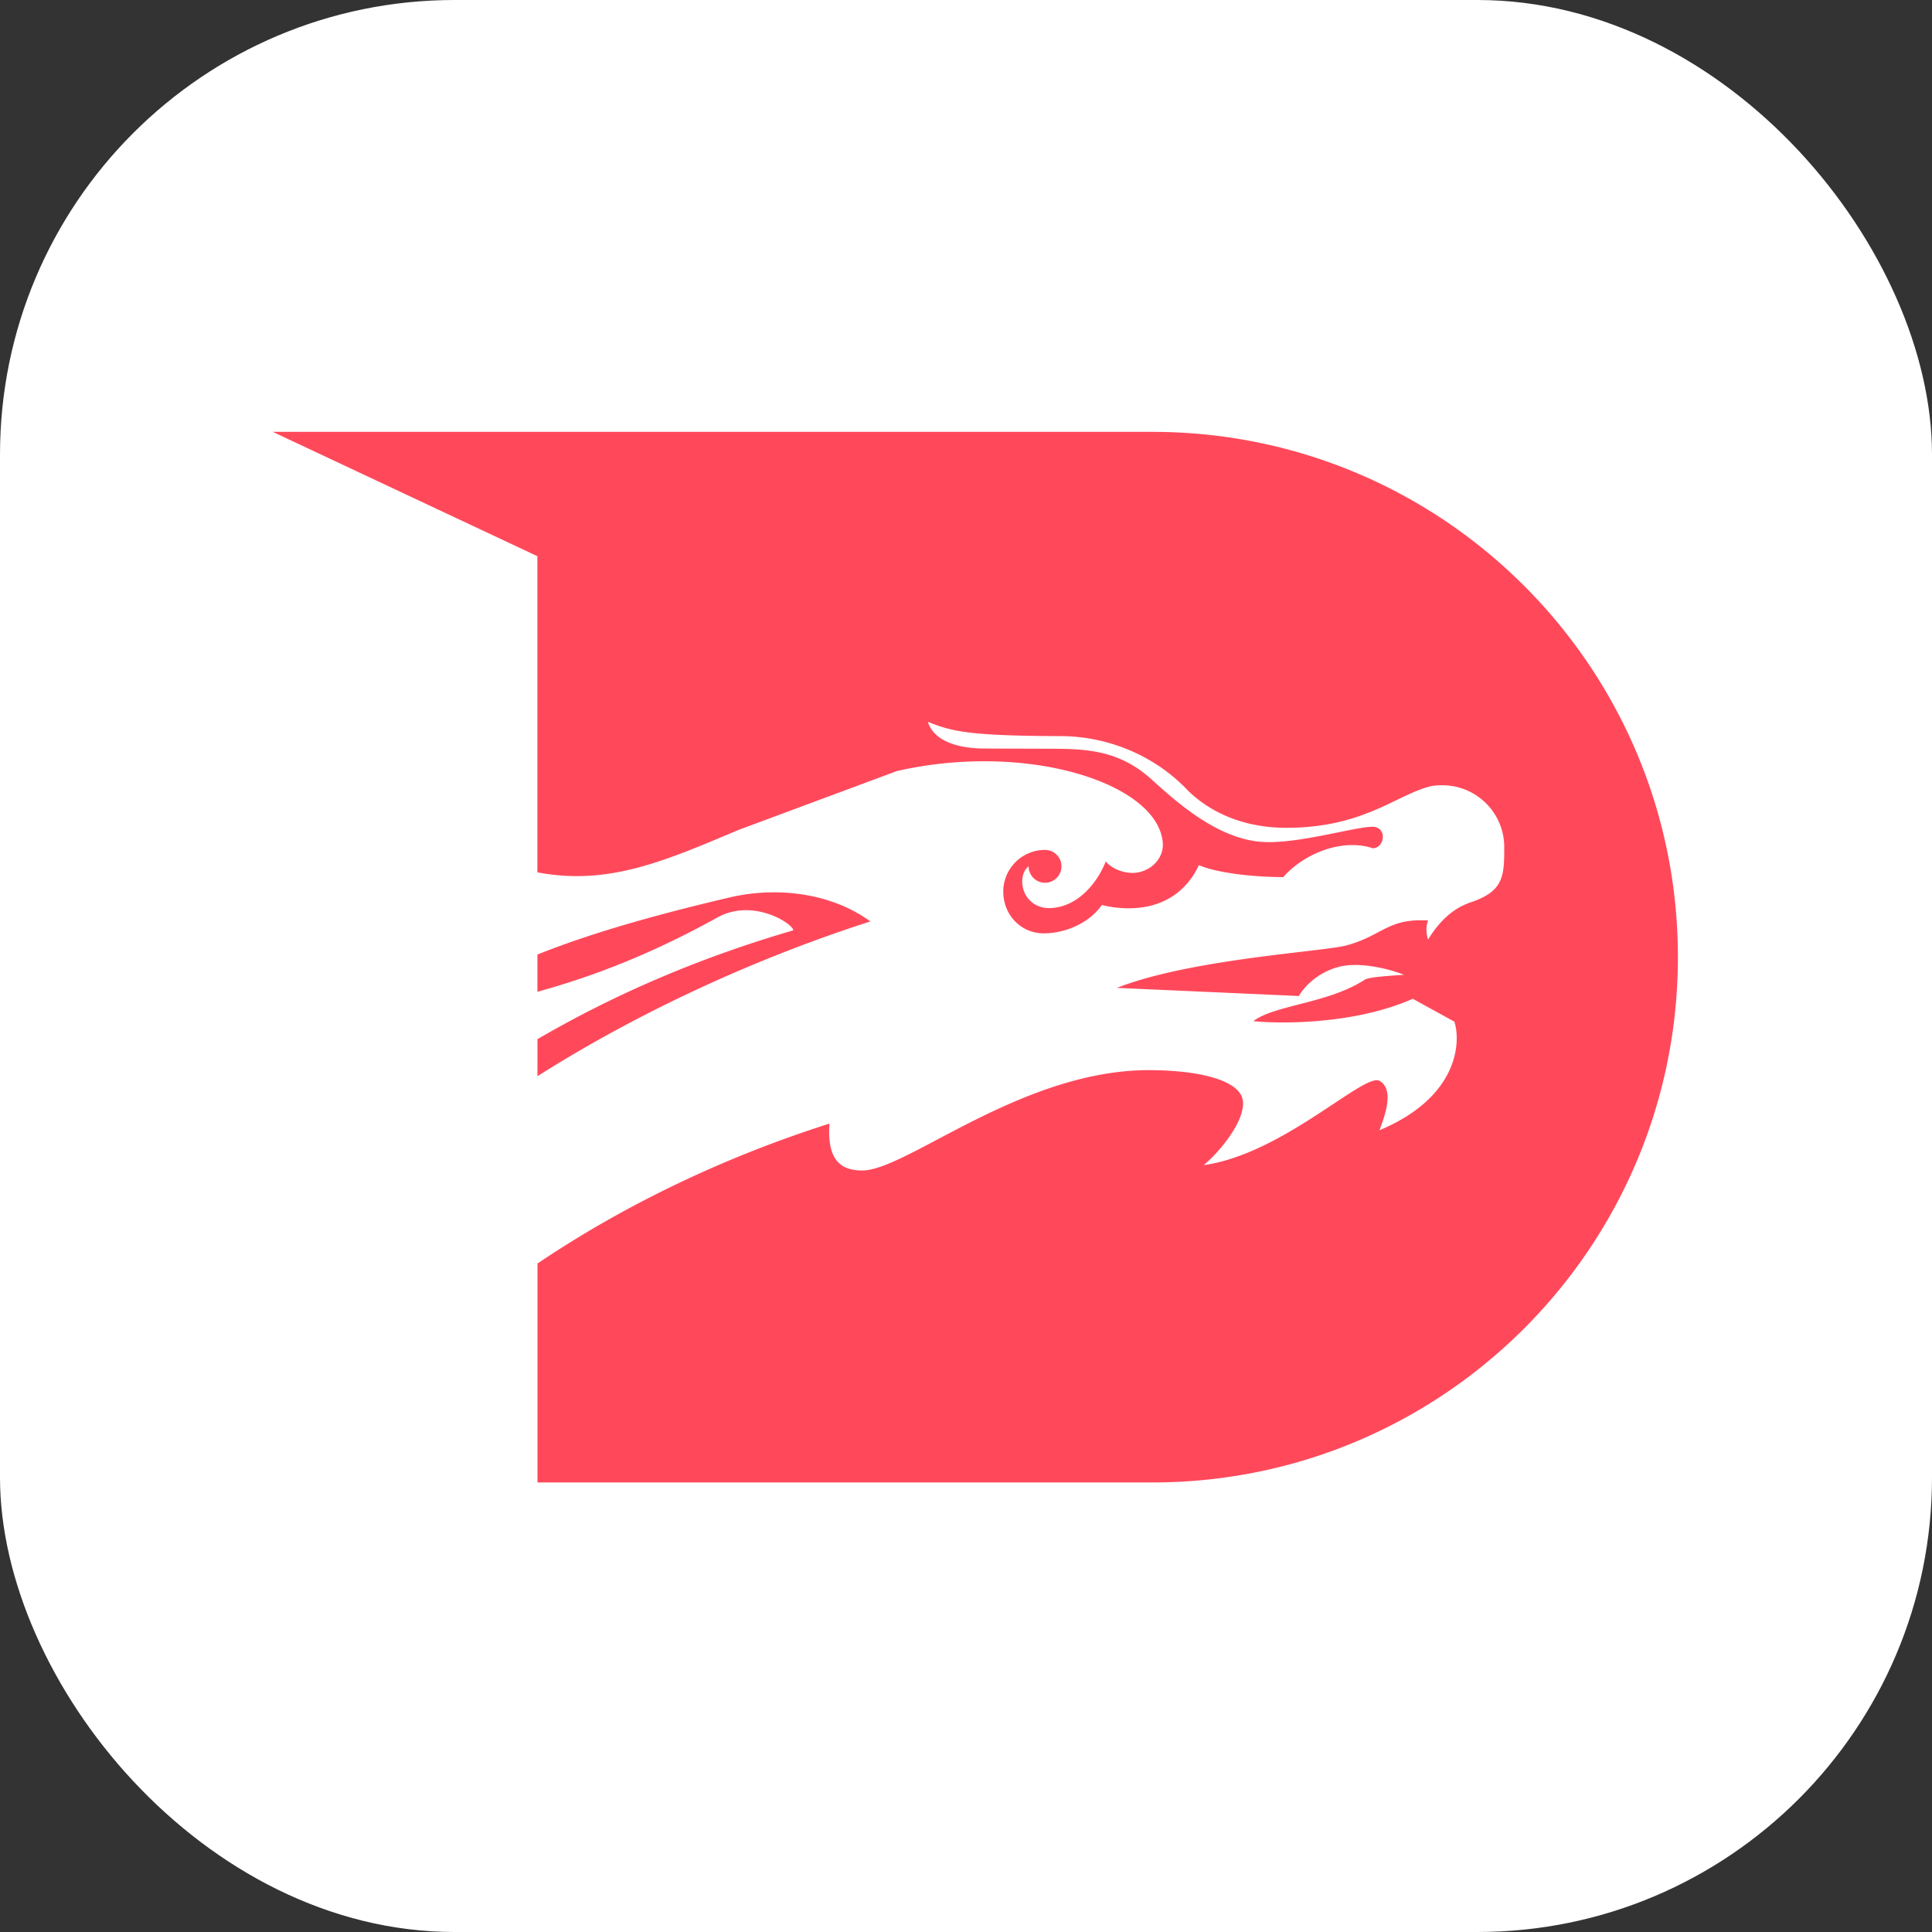 <svg xmlns="http://www.w3.org/2000/svg" width="85" height="85" viewBox="0 0 85 85" fill="none"><rect x="0" y="0" width="85" height="85" fill="#333333" stroke="none"/><rect width="85" height="85" rx="20" fill="#fff"/><path fill-rule="evenodd" d="M50.703 19H12l11.642 5.47v13.91c3.075.58 5.495-.445 8.823-1.856l6.992-2.6c5.733-1.308 11.484.534 11.7 3.15.06.735-.602 1.334-1.34 1.33-.422-.001-.923-.198-1.167-.504-.442 1.1-1.364 2.055-2.51 2.052-.676-.002-1.167-.526-1.165-1.172.001-.276.09-.514.28-.667-.001.4.322.724.72.725s.724-.322.725-.72-.322-.724-.72-.725c-1.014-.003-1.838.817-1.84 1.83s.76 1.838 1.775 1.84c.943.003 2.005-.445 2.563-1.248a4.82 4.82 0 0 0 1.168.146c1.536.004 2.57-.757 3.1-1.9.61.28 2.08.523 3.71.528.3-.338.684-.646 1.134-.893.977-.536 2.034-.643 2.802-.376.246.001.446-.223.447-.5s-.198-.446-.444-.446c-.312-.001-.867.113-1.525.247-1.103.225-2.5.508-3.485.407-1.874-.192-3.586-1.72-4.54-2.573h0c-.2-.188-.384-.343-.514-.444-1.348-1.04-2.696-1.067-4.225-1.07l-2.782-.008c-1.088-.003-2.225-.284-2.5-1.175 1 .392 1.63.617 5.84.628 2.185.006 4.227.93 5.612 2.408 1.107 1.07 2.617 1.62 4.28 1.626 2.347.007 3.758-.674 4.9-1.225.517-.25.98-.473 1.45-.593 0 0 .167-.055.557-.054 1.506.004 2.723 1.228 2.718 2.734-.003 1.202-.005 1.904-1.395 2.388l-.023.008c-.362.126-1.166.405-1.932 1.656-.055-.148-.132-.523.002-.835-1.09-.07-1.607.203-2.208.52-.382.202-.796.42-1.41.58-.308.08-1.018.164-1.95.274h0c-2.264.267-5.837.69-8.127 1.59l8.01.357c.168-.315.748-1.01 1.728-1.275s2.337.118 2.892.342l-.233.016c-.526.035-1.32.09-1.492.2-.867.564-1.94.84-2.896 1.086-.827.213-1.565.402-2.005.736 1.298.134 4.517.124 7.013-.982l1.833 1.007c.312 1.002.09 3.36-3.296 4.775l.016-.044c.23-.622.64-1.744-.01-2.126-.268-.157-1.007.333-2.023 1.007-1.508 1-3.626 2.406-5.72 2.7.576-.462 1.786-1.83 1.733-2.777s-1.888-1.396-4.113-1.403c-3.537-.01-6.86 1.744-9.32 3.044-1.45.765-2.6 1.373-3.322 1.37-.89-.002-1.557-.394-1.44-2.063-4.528 1.443-8.904 3.502-12.846 6.156v9.633h27.06c12.766 0 23.114-10.348 23.114-23.114S63.468 19 50.703 19zm-27.06 28.35c6.433-4.07 12.527-6.128 14.65-6.81-1.553-1.14-3.792-1.554-6.003-1.1-4.642 1.077-7.087 1.937-8.646 2.555v1.64c2.293-.637 4.85-1.57 7.92-3.27 1.58-.875 3.337.288 3.337.566-4.108 1.195-7.865 2.81-11.255 4.788v1.64z" fill="#ff495b"/></svg>